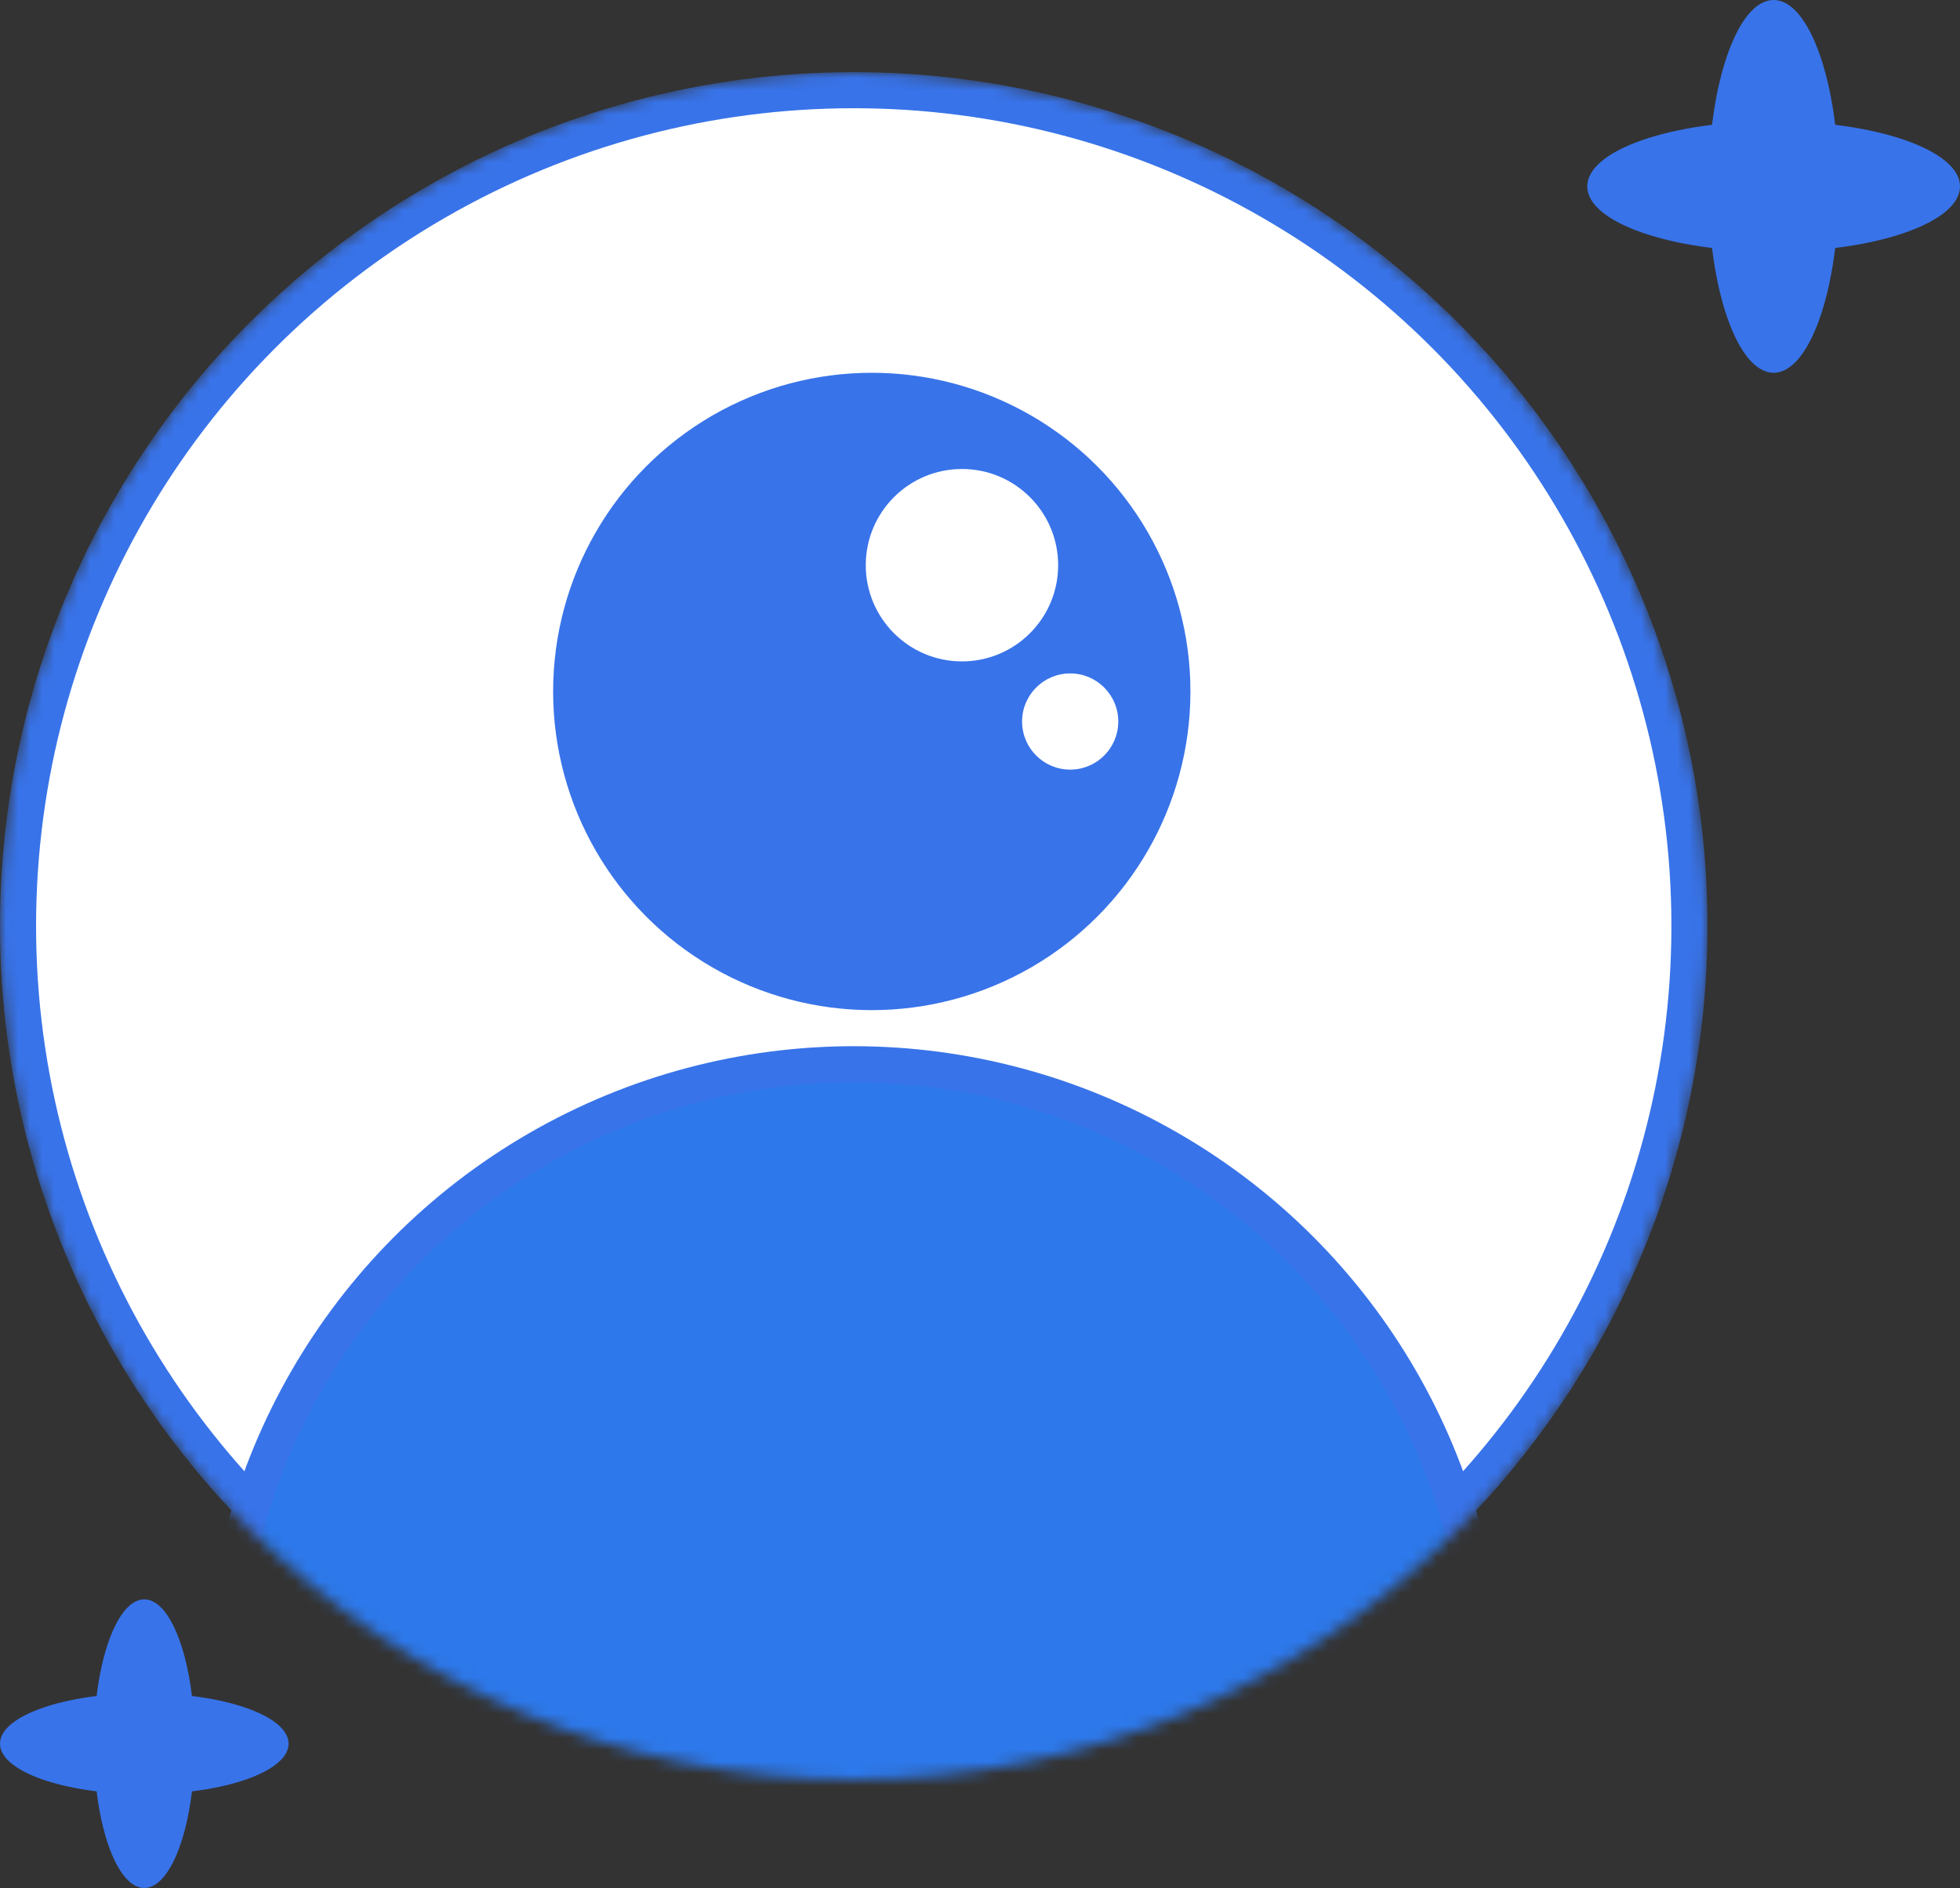 <svg width="163" height="157" viewBox="0 0 163 157" fill="none" xmlns="http://www.w3.org/2000/svg">
<rect x="0" y="0" width="163" height="157" fill="#333333" stroke="none"/>
<ellipse cx="147.5" cy="15.5" rx="5.425" ry="15.5" fill="#3873E9"/>
<ellipse cx="147.5" cy="15.5" rx="5.425" ry="15.5" transform="rotate(-90 147.5 15.5)" fill="#3873E9"/>
<ellipse cx="12" cy="145" rx="4.2" ry="12" fill="#3873E9"/>
<ellipse cx="12" cy="145" rx="4.2" ry="12" transform="rotate(-90 12 145)" fill="#3873E9"/>
<mask id="mask0_26_75" style="mask-type:alpha" maskUnits="userSpaceOnUse" x="0" y="6" width="142" height="142">
<circle cx="71" cy="77" r="69.5" fill="white" stroke="#3873E9" stroke-width="3"/>
</mask>
<g mask="url(#mask0_26_75)">
<circle cx="71" cy="77" r="69.5" fill="white" stroke="#3873E9" stroke-width="3"/>
<circle cx="71" cy="141" r="52.5" fill="#2D78EA" stroke="#3873E9" stroke-width="3"/>
<circle cx="72.5" cy="57.5" r="25" fill="#3873E9" stroke="#3873E9" stroke-width="3"/>
<circle cx="80" cy="47" r="8" fill="white"/>
<circle cx="89" cy="60" r="4" fill="white"/>
</g>
</svg>
